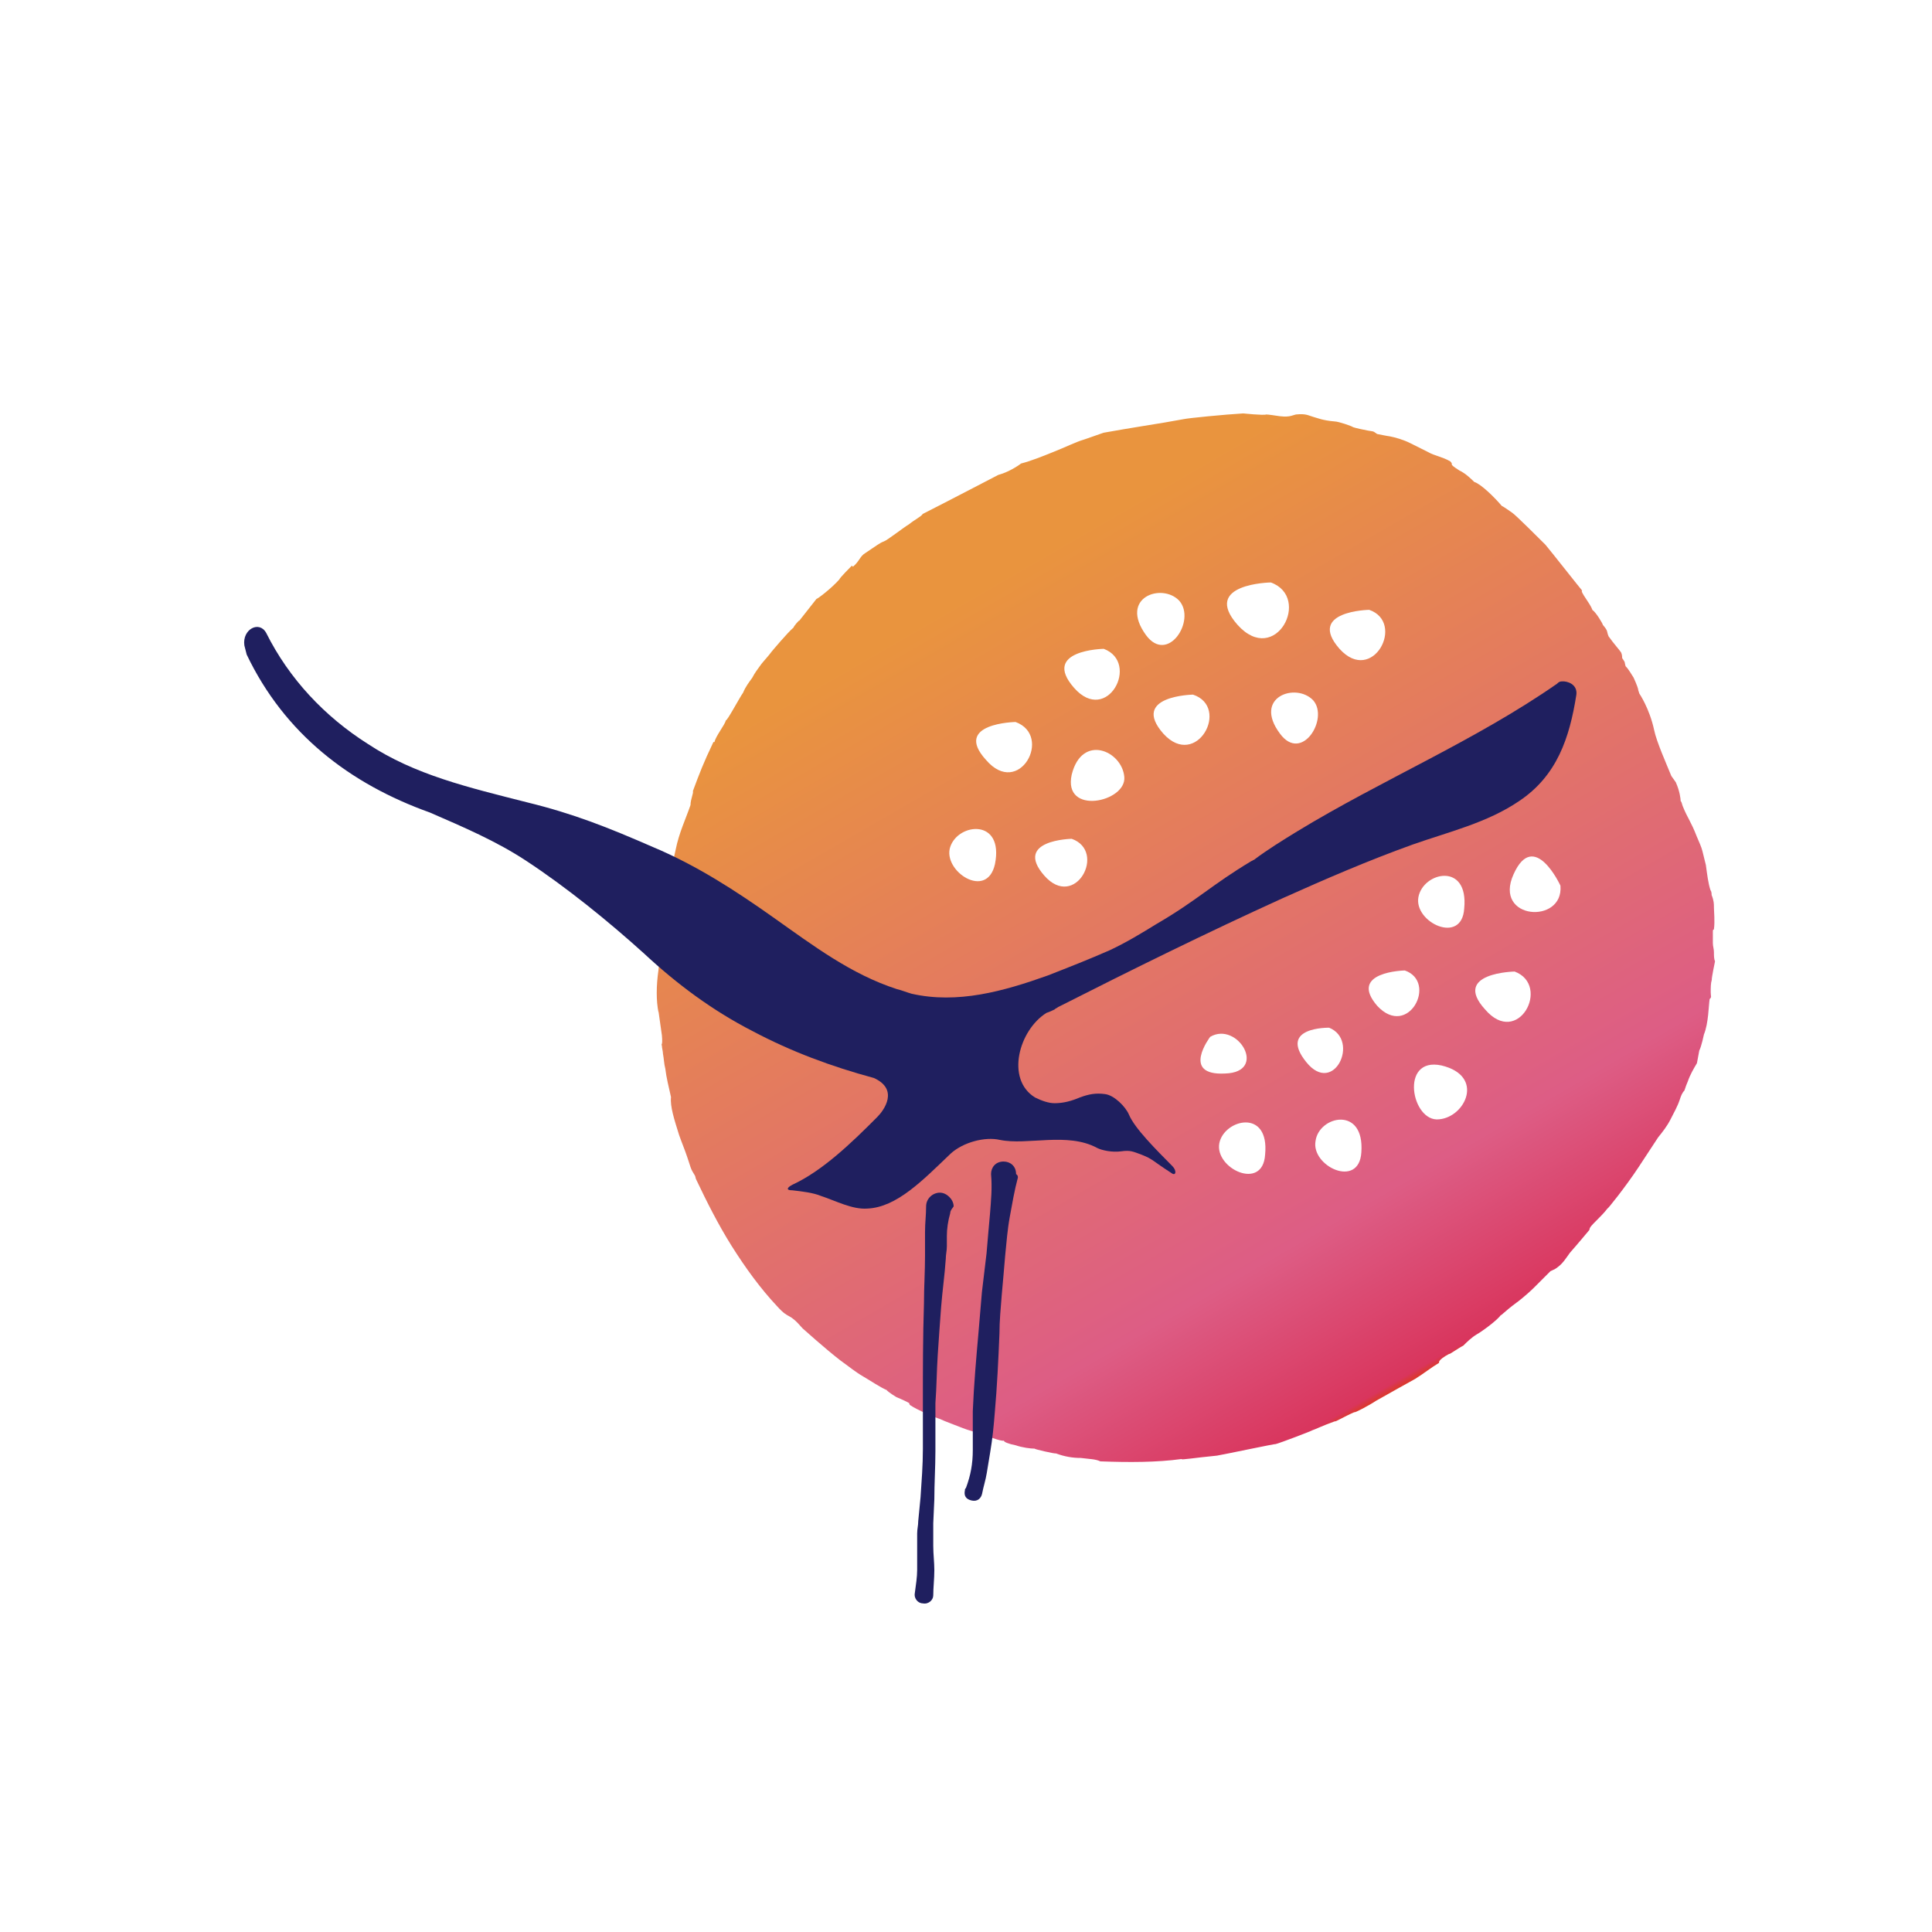 <?xml version="1.0" encoding="utf-8"?>
<svg xmlns="http://www.w3.org/2000/svg" xmlns:xlink="http://www.w3.org/1999/xlink" version="1.2" baseProfile="tiny-ps" viewBox="0 0 1080 1080" xml:space="preserve">
<title>Tourism NT</title>
<linearGradient id="tntlogogradient" gradientUnits="userSpaceOnUse" x1="517.177" y1="287.252" x2="794.597" y2="767.759">
<stop offset="0" stop-color="#E9943E"/>
<stop offset="0.092" stop-color="#E9943E"/>
<stop offset="0.823" stop-color="#DD5D85"/>
<stop offset="0.994" stop-color="#D9355D"/>
<stop offset="1" stop-color="#DA3832"/>
</linearGradient>
<rect fill="#FFFFFF" width="1080" height="1080"/>
		<path fill="url(#tntlogogradient)" d="M958.7,537.4c-0.6-1.3-0.6-3.2-0.6-5.1s-0.6-3.2-0.6-5.1s0-3.8,0-5.8s0-1.3,0.6-1.9c0.6-4.5,0-10.2,0-12.2    s0-3.8-1.3-7c0-0.6,0-1.9-0.6-2.6c-1.3-3.8-1.9-9-2.6-14.1c-0.6-2.6-1.3-5.1-1.9-7.7c-0.6-2.6-1.9-5.1-3.2-8.3    c-3.2-8.3-5.1-10.2-7.7-16.6c-0.6-1.3-0.6-2.6-1.3-3.2c0-1.3-0.6-5.8-2.6-10.2c0.6,0.6-2.6-3.8-2.6-3.8    c-2.6-6.4-8.3-19.2-9.6-25.6c-2.6-12.2-8.3-20.5-8.3-20.5l-0.6-1.9c0-0.6-0.6-2.6-2.6-7c-1.3-1.9-2.6-4.5-4.5-6.4l-0.6-2.6    c0.6,1.9,0.6,0.6-1.3-1.9c0-0.6,0-1.9-0.6-3.2c-1.3-1.9-3.8-4.5-7-9c-1.3-3.2,0-2.6-3.2-6.4c0-0.6-3.8-7-5.8-8.3    c-1.3-3.8-7-10.2-5.8-10.9c-0.6-0.6-17.3-21.8-20.5-25.6c-3.2-3.2-16.6-16.6-18.6-17.9c-1.9-1.3-4.5-3.2-5.8-3.8    c-3.8-4.5-11.5-12.2-15.4-13.4c-4.5-4.5-7-5.8-8.3-6.4c-7-4.5-2.6-2.6-5.1-5.1c-4.5-2.6-9-3.2-12.2-5.1c0,0-6.4-3.2-10.2-5.1    c-3.8-1.9-8.3-3.2-11.5-3.8c-0.6,0-7-1.3-7-1.3c-2.6-1.9-1.9-1.3-5.1-1.9c-3.2-0.6-6.4-1.3-8.3-1.9c-0.6-0.6-8.3-3.2-10.2-3.2    c-7-0.6-9.6-1.9-12.2-2.6s-3.8-1.9-9.6-1.3c-2.6,0.6-3.8,1.9-11.5,0.6c0,0-3.8-0.6-5.1-0.6c-1.3,0.6-12.8-0.6-12.8-0.6    c-10.2,0.6-30.7,2.6-33.3,3.2c-7,1.3-14.7,2.6-22.4,3.8c-3.8,0.6-7.7,1.3-11.5,1.9c-3.8,0.6-7,1.3-10.9,1.9c0,0-12.8,4.5-10.9,3.8    c-4.5,1.3-10.9,4.5-17.3,7c-6.4,2.6-12.8,5.1-17.9,6.4c0,0-5.8,4.5-12.8,6.4c0,0-30.7,16-42.2,21.8c-0.6,1.3-4.5,3.2-7.7,5.8    c-3.2,1.9-12.2,9-14.1,9.6c-1.9,0.6-4.5,2.6-10.2,6.4c-3.2,1.9-3.2,4.5-7,7.7l-0.6-0.6c0,0-7,7-7,7.7    c-4.5,5.1-12.2,10.9-12.8,10.9l-9.6,12.2c0-0.6-3.2,3.2-3.2,3.8c-3.2,2.6-12.2,13.4-12.2,13.4c-1.9,2.6-3.8,4.5-5.8,7    c-1.9,2.6-3.8,5.1-5.1,7.7c-1.9,2.6-3.8,5.1-5.1,8.3c-1.9,2.6-9,16-9.6,15.4c-0.6,2.6-5.8,9-6.4,12.2h-0.6    c-5.8,12.2-7.7,17.3-11.5,27.5c0.6,0.6-1.3,4.5-1.3,7.7c-2.6,7.7-6.4,15.4-8.3,25c-1.3,6.4-4.5,18.6-5.1,23    c-0.6,3.8-1.9,19.2-1.9,18.6v-0.6c0,8.3-1.9,17.3-2.6,26.2c-1.3,9-1.3,17.3,0,23.7v-0.6c0.6,4.5,1.3,9,1.9,13.4    c0.6,6.4-0.6,4.5,0,5.8c0,1.3,0.6,3.2,0.6,4.5c0.6,3.2,0.6,5.8,1.3,8.3c0.6,5.1,1.9,10.2,3.2,16c-0.6,5.1,1.9,12.8,4.5,21.1    c1.3,3.8,3.2,8.3,4.5,12.2c0.6,1.9,1.3,3.8,1.9,5.8c0.6,1.9,1.9,3.8,1.9,3.8c1.3,1.9,0.6,1.9,1.3,3.2c5.8,12.2,12.2,25,19.8,37.1    c7.7,12.2,16,23.7,25.6,33.9c7,7.7,5.8,2.6,14.1,12.2c0,0,12.8,11.5,21.1,17.9c4.5,3.2,8.3,6.4,12.8,9s9,5.8,13.4,7.7    c-1.3-0.6,1.9,1.9,5.1,3.8c3.2,1.3,5.8,2.6,5.8,2.6c2.6,1.3,0.6,0.6,1.9,1.9c3.8,2.6,14.1,7,16.6,7.7c2.6,1.3,9.6,3.8,12.8,5.1    c3.2,1.3,6.4,1.9,9,3.2c3.8,0.6,12.2,4.5,14.1,3.8c-0.6,0.6,2.6,1.9,6.4,2.6c3.8,1.3,8.3,1.9,10.9,1.9c-1.9,0,12.2,3.2,11.5,2.6    c5.1,1.9,9.6,2.6,14.1,2.6c4.5,0.6,8.3,0.6,10.9,1.9c16,0.6,31.4,0.6,45.4-1.3c0,0.6,6.4-0.6,19.8-1.9c3.8-0.6,33.9-7,32.6-6.4    c2.6-0.6,21.1-7.7,20.5-7.7c1.9-0.6,5.8-2.6,12.8-5.1c0,0.6,5.1-2.6,10.9-5.1c0,0.6,8.3-3.8,12.2-6.4c4.5-2.6,21.8-12.2,21.8-12.2    c5.1-3.2,9-6.4,13.4-9c0,0-1.3-1.3,5.8-5.1c-1.3,1.3,5.1-3.2,7.7-4.5l0,0c1.9-1.9,4.5-4.5,7.7-6.4c1.3-0.6,11.5-7.7,13.4-10.9    c-0.6,1.3,1.3-1.3,9-7c-0.6,0.6,5.8-4.5,9-7.7s6.4-6.4,9.6-9.6c2.6-1.3,1.9-0.6,4.5-2.6s4.5-5.1,6.4-7.7    c4.5-5.1,10.9-12.8,10.9-12.8c0-1.3,1.3-2.6,3.8-5.1s4.5-4.5,6.4-7c-0.6,1.3,10.2-12.2,17.3-23l10.9-16.6c2.6-3.2,5.1-6.4,7-10.2    c1.9-3.8,3.8-7,5.1-10.9c0.6-1.9,1.3-3.8,2.6-5.1c0.6-1.9,1.3-3.8,1.9-5.1c1.3-3.8,3.2-7,5.1-10.2l1.3-7c1.3-2.6,2.6-9,2.6-9    c2.6-6.4,2.6-16,3.2-19.8c1.3-1.3,0.6-1.3,0.6-3.8s0-5.1,0.6-7C956.7,547,958.7,537.4,958.7,537.4z"/>
		<path fill="#FFFFFF" d="M599.1,468.9c19.8,7,1.9,40.3-15.4,20.5C566.4,469.5,599.1,468.9,599.1,468.9"/>
		<path fill="#FFFFFF" d="M676.5,579.6c0,0-16.6,21.8,8.3,20.5C709.1,599.4,691.8,570.6,676.5,579.6"/>
		<path fill="#FFFFFF" d="M743,574.5c0,0-28.8-0.6-12.8,19.2C745.6,612.9,760.3,581.5,743,574.5"/>
		<path fill="#FFFFFF" d="M785.3,542.5c0,0-32,0.6-15.4,19.8C787.2,580.9,803.8,548.9,785.3,542.5"/>
		<path fill="#FFFFFF" d="M628.5,434.3c-1.3-14.7-23.7-24.3-29.4-1.3C594,456.1,629.8,448.4,628.5,434.3"/>
		<path fill="#FFFFFF" d="M666.9,388.3c0,0-35.2,0.6-16.6,21.8C668.8,430.5,688,395.3,666.9,388.3"/>
		<path fill="#FFFFFF" d="M734.1,391.5c-9.6-10.2-33.9-1.9-18.6,18.6C727.7,426.7,743,401.7,734.1,391.5"/>
		<path fill="#FFFFFF" d="M804.5,625.7c14.7-1.3,25.6-24.3,1.3-30.1C782.1,590.5,789.1,627.6,804.5,625.7"/>
		<path fill="#FFFFFF" d="M659.2,335.8c-9.6-10.2-33.9-1.9-18.6,19.2C652.8,371.6,668.8,346.7,659.2,335.8"/>
		<path fill="#FFFFFF" d="M710.4,325.6c0,0-39,0.6-18.6,23.7C713,372.9,733.4,333.9,710.4,325.6"/>
		<path fill="#FFFFFF" d="M765.4,340.9c0,0-35.2,0.6-16.6,21.8C767.3,383.2,785.9,348,765.4,340.9"/>
		<path fill="#FFFFFF" d="M872.3,495.1c0,0-14.7-32-26.2-6.4C834.5,514.3,874.2,516.9,872.3,495.1"/>
		<path fill="#FFFFFF" d="M531.2,473.4c-4.5,13.4,20.5,30.1,25,9.6C561.3,457.4,535.7,459.9,531.2,473.4"/>
		<path fill="#FFFFFF" d="M681.6,639.1c-2.6,14.1,24.3,26.9,25.6,6.4C709.8,619.3,684.2,625.7,681.6,639.1"/>
		<path fill="#FFFFFF" d="M792.9,501.5c-2.6,14.1,24.3,26.9,25.6,6.4C821.1,481.7,795.5,487.4,792.9,501.5"/>
		<path fill="#FFFFFF" d="M735.4,637.8c-2.6,14.1,24.3,26.9,25.6,6.4C762.9,618,737.3,623.7,735.4,637.8"/>
		<path fill="#FFFFFF" d="M567.7,403.6c0,0-35.2,0.6-16.6,21.1C569.6,446.5,588.8,411.3,567.7,403.6"/>
		<path fill="#FFFFFF" d="M846.7,543.1c0,0-35.2,0.6-16.6,21.1C848.6,586,867.2,550.8,846.7,543.1"/>
		<path fill="#FFFFFF" d="M617,362.7c0,0-35.2,0.6-16.6,21.8C618.9,405.6,637.5,370.4,617,362.7"/>
			<path fill="#1F1F5F" d="M569,658.3c-1.9,7-3.2,14.7-4.5,21.8c-1.3,7-1.9,14.7-2.6,21.8c-0.6,7.7-1.3,14.7-1.9,21.8     c-0.6,7.7-1.3,14.7-1.3,21.8c-0.6,14.7-1.3,29.4-2.6,44.1c-0.6,7.7-1.3,14.7-2.6,22.4c-0.6,3.8-1.3,7.7-1.9,11.5     c-0.6,3.8-1.9,7.7-2.6,11.5l0,0c-0.6,2.6-2.6,4.5-5.8,3.8s-4.5-2.6-3.8-5.8c0-0.6,0-0.6,0.6-1.3c2.6-7,3.8-13.4,3.8-21.1     c0-7,0-14.7,0-21.8c0.6-14.7,1.9-29.4,3.2-44.1c0.6-7.7,1.3-14.7,1.9-22.4l2.6-21.8c0.6-7.7,1.3-14.7,1.9-21.8     c0.6-7.7,1.3-14.7,0.6-22.4c0-3.8,2.6-7,7-7c3.8,0,7,2.6,7,7C569,657,569,657.6,569,658.3L569,658.3z"/>
			<path fill="#1F1F5F" d="M531.2,678.1c-1.3,4.5-1.9,9-1.9,12.8c0,1.3,0,1.9,0,2.6v3.2c0,2.6-0.6,4.5-0.6,7     c-0.6,9-1.9,17.9-2.6,26.9s-1.3,17.9-1.9,26.9c-0.6,9-0.6,17.9-1.3,26.9c0,4.5,0,9,0,13.4c0,4.5,0,9,0,13.4     c0,9-0.6,17.9-0.6,26.9l-0.6,13.4c0,2.6,0,4.5,0,6.4c0,1.9,0,4.5,0,6.4c0,4.5,0.6,9,0.6,13.4c0,5.1-0.6,9.6-0.6,14.1     c0,2.6-2.6,5.1-5.8,4.5c-2.6,0-5.1-2.6-4.5-5.8l0,0l0,0c0.6-4.5,1.3-9,1.3-12.8v-13.4c0-2.6,0-4.5,0-7c0-2.6,0.6-4.5,0.6-7     l1.3-13.4c0.6-9,1.3-17.9,1.3-26.9c0-4.5,0-9,0-13.4c0-4.5,0-9,0-13.4c0-17.9,0-35.8,0.6-54.4c0-9,0.6-17.9,0.6-26.9     c0-1.9,0-4.5,0-6.4v-3.2c0-1.3,0-2.6,0-3.8c0-5.1,0.6-9,0.6-14.1c0-4.5,3.8-7.7,7.7-7.7c3.8,0,7.7,3.8,7.7,7.7     C531.2,676.8,531.2,677.5,531.2,678.1z"/>
			<path fill="#1F1F5F" d="M881.2,388.3c-3.8,24.3-10.9,45.4-32,59.5c-17.9,12.2-39.7,17.3-59.5,24.3c-25,9-48.6,19.2-72.9,30.1     c-42.2,19.2-83.8,39.7-125.4,60.8c-0.6,0.6-1.3,0.6-1.9,1.3l0,0c-1.3,0.6-2.6,1.3-4.5,1.9c-15.4,9.6-23,37.1-6.4,47.3     c3.8,1.9,7.7,3.2,10.9,3.2c5.1,0,9.6-1.3,14.1-3.2c5.1-1.9,9-2.6,14.1-1.9c5.1,0.6,11.5,7,13.4,11.5c3.2,7.7,15.4,19.8,24.3,28.8     c2.6,2.6,1.9,5.8-0.6,3.8c-10.9-7-10.2-7.7-16.6-10.2c-5.1-1.9-6.4-2.6-11.5-1.9s-10.9-0.6-13.4-1.9c-16.6-9-39-1.3-54.4-4.5     c-8.3-1.9-20.5,1.3-27.5,7.7c-15.4,14.7-30.1,30.1-46.7,30.7c-8.3,0.6-17.9-4.5-25.6-7c-4.5-1.9-10.9-2.6-16-3.2     c-4.5,0-2.6-1.9,0-3.2c16.6-7.7,32.6-23,47.3-37.8c3.8-3.8,12.2-15.4-1.9-21.8c-23.7-6.4-46.1-14.7-67.8-26.2     c-22.4-11.5-42.2-26.2-60.8-43.5c-19.8-17.9-43.5-37.1-65.9-51.8c-16.6-10.9-34.6-18.6-53.7-26.9c-44.8-16-81.3-44.1-102.4-88.3     l-1.3-5.1c-1.3-9,8.3-14.1,12.2-7c12.8,25.6,32.6,46.7,56.9,62.1c26.2,17.3,56.3,24.3,88.9,32.6c26.2,6.4,45.4,14.1,70.4,25     c24.3,10.2,46.1,24.3,67.8,39.7c21.8,15.4,42.9,31.4,68.5,39.7c2.6,0.6,5.8,1.9,8.3,2.6c25.6,5.8,51.2-1.3,76.1-10.2     c11.5-4.5,23-9,34.6-14.1c9.6-4.5,17.9-9.6,26.2-14.7c23-13.4,30.7-21.8,53.1-35.2c0.6,0,0.6-0.6,1.3-0.6     c7.7-5.8,16-10.9,24.3-16c47.3-28.8,99.2-50.5,145.2-82.5c0.6-0.6,1.3-1.3,2.6-1.3C876.1,380.6,881.9,382.5,881.2,388.3z"/>
</svg>
